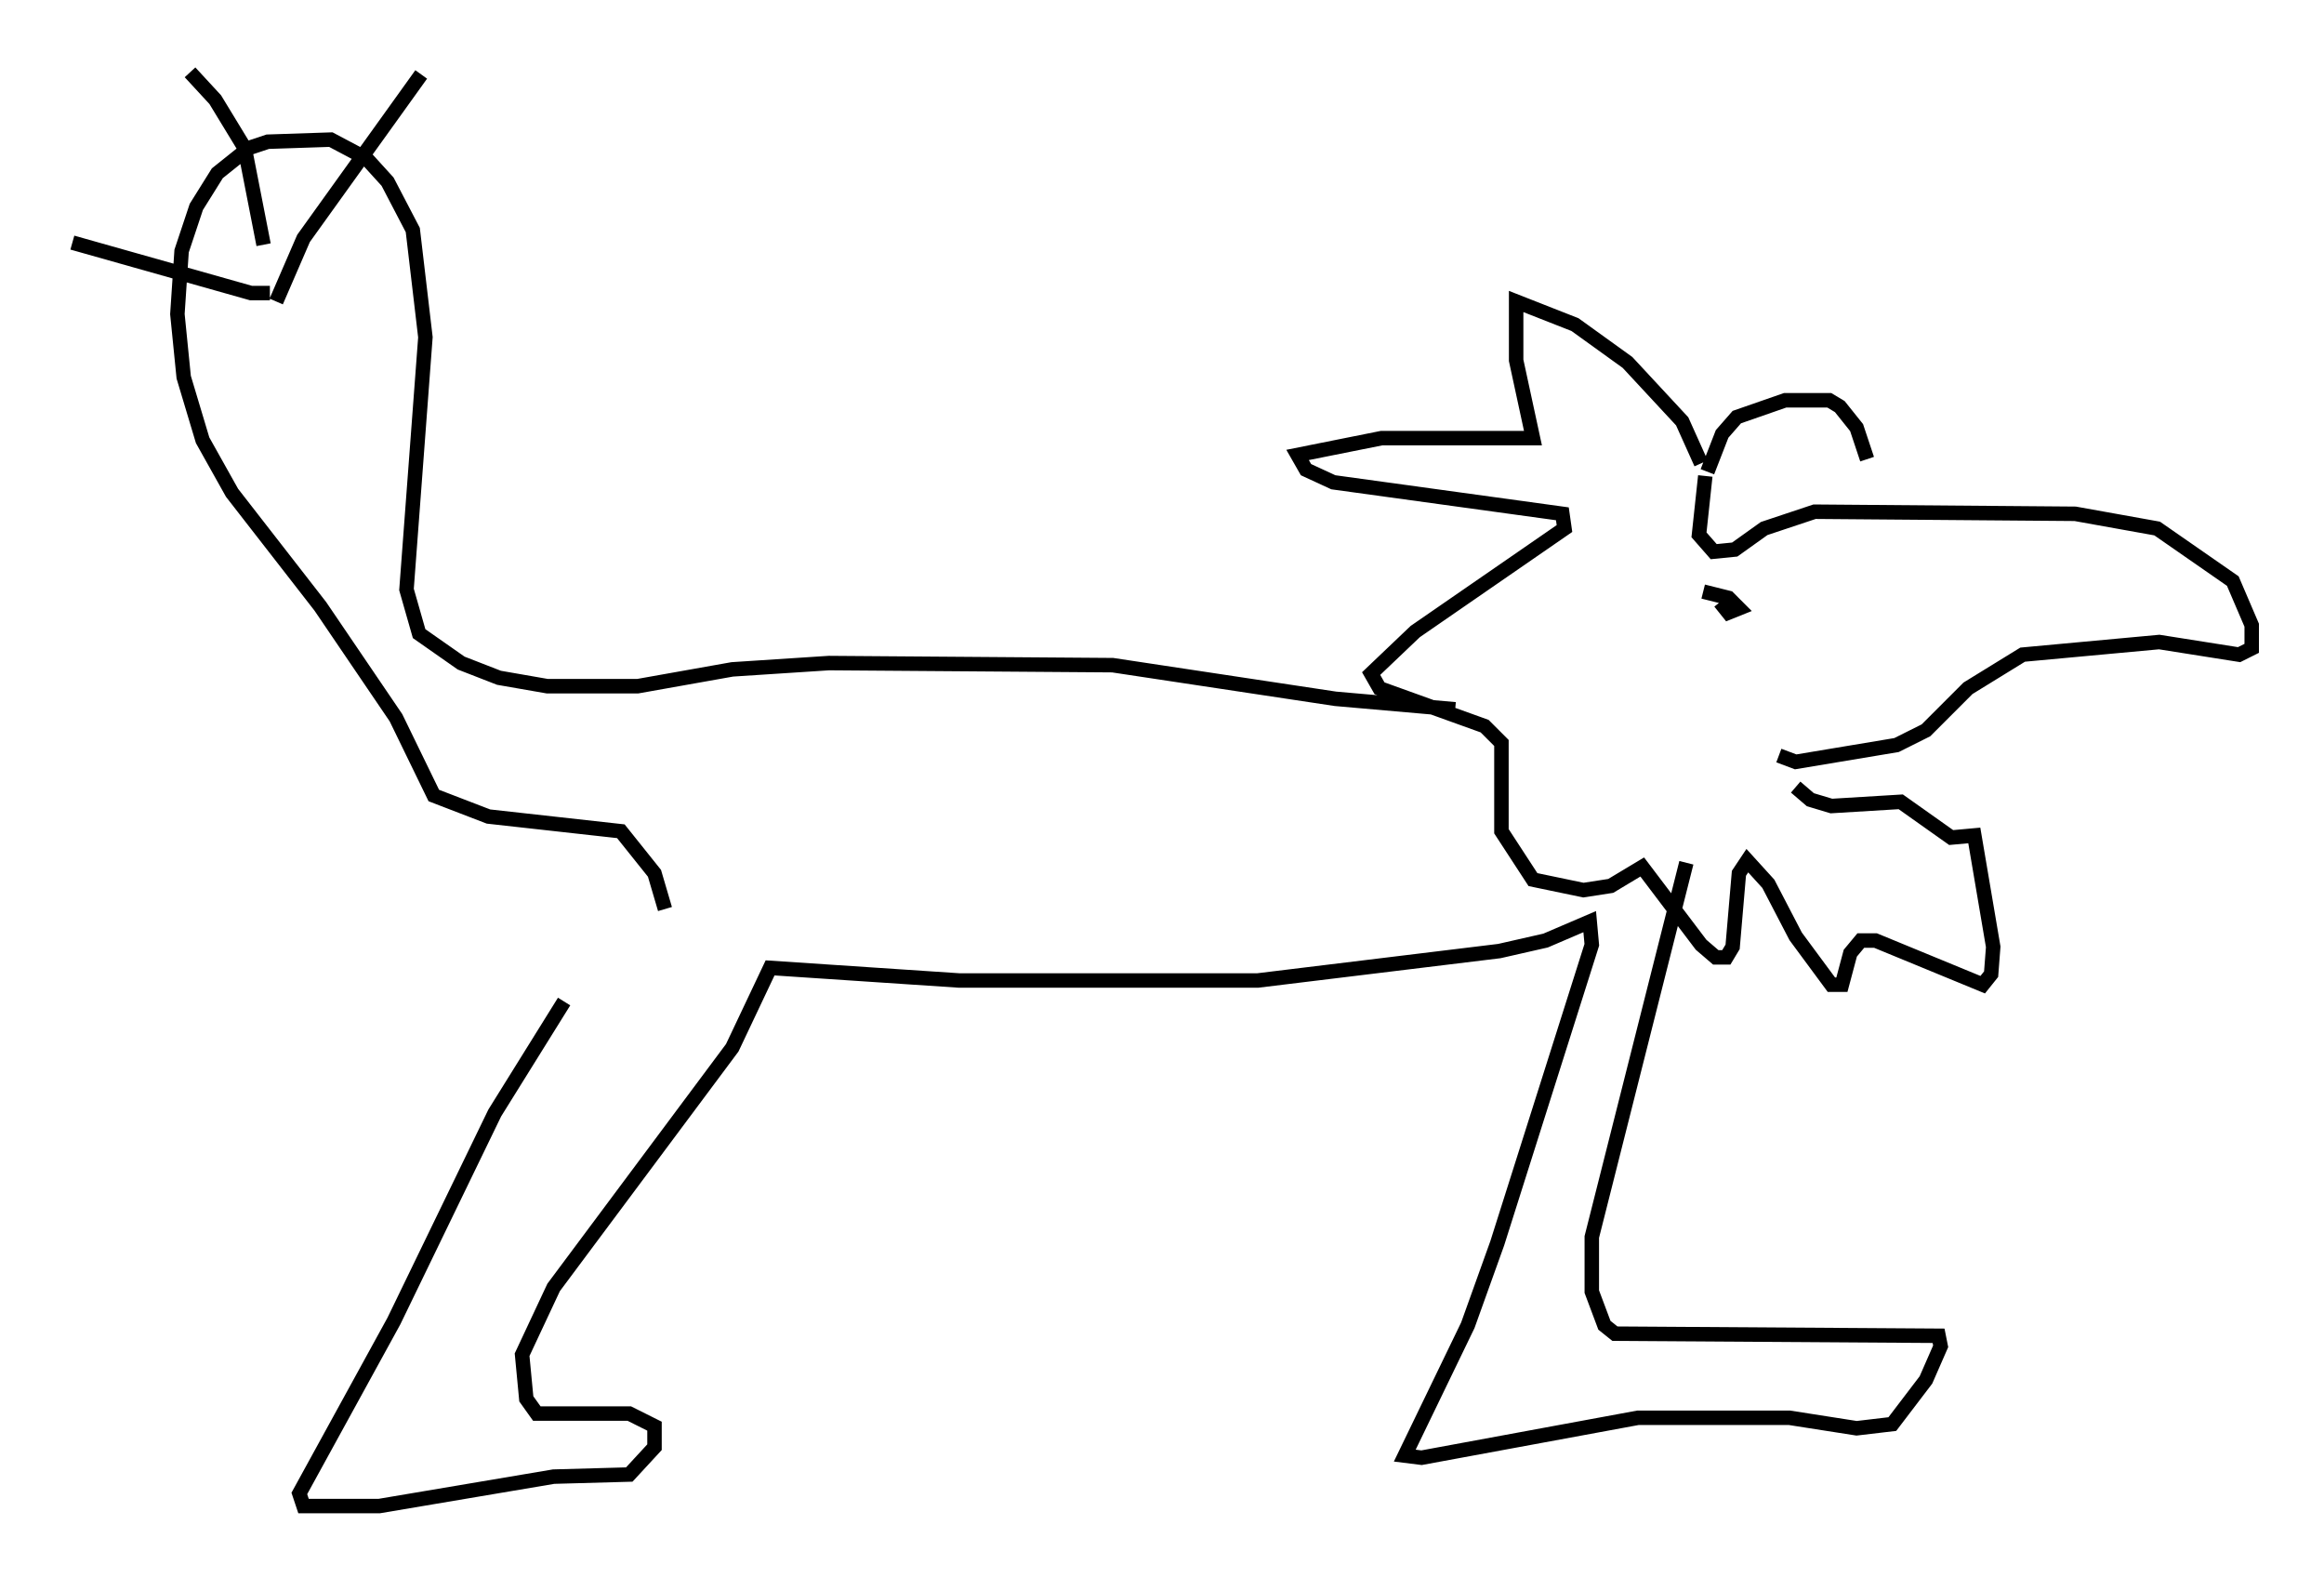 <?xml version="1.0" encoding="utf-8" ?>
<svg baseProfile="full" height="109.061" version="1.1" width="160.625" xmlns="http://www.w3.org/2000/svg" xmlns:ev="http://www.w3.org/2001/xml-events" xmlns:xlink="http://www.w3.org/1999/xlink"><defs /><rect fill="white" height="109.061" width="160.625" x="0" y="0" /><path d="M42.475, 61.793 m-3.486, 7.408 l-4.793, 7.698 -6.972, 14.38 l-6.536, 11.911 0.291, 0.872 l5.229, 0.0 12.056, -2.034 l5.229, -0.145 1.743, -1.888 l0.0, -1.453 -1.743, -0.872 l-6.391, 0.0 -0.726, -1.017 l-0.291, -3.05 2.179, -4.648 l12.346, -16.559 2.615, -5.52 l13.073, 0.872 20.626, 0.0 l16.704, -2.034 3.196, -0.726 l3.05, -1.307 0.145, 1.598 l-6.536, 20.626 -2.034, 5.665 l-4.358, 9.006 1.162, 0.145 l14.961, -2.76 10.458, 0.0 l4.648, 0.726 2.469, -0.291 l2.324, -3.05 1.017, -2.324 l-0.145, -0.726 -22.369, -0.145 l-0.726, -0.581 -0.872, -2.324 l0.0, -3.777 6.536, -25.855 m1.017, -27.598 l-1.307, -2.905 -3.777, -4.067 l-3.631, -2.615 -4.067, -1.598 l0.0, 4.067 1.162, 5.374 l-10.458, 0.0 -5.81, 1.162 l0.581, 1.017 1.888, 0.872 l15.832, 2.179 0.145, 1.017 l-10.313, 7.117 -3.05, 2.905 l0.581, 1.017 7.263, 2.615 l1.162, 1.162 0.0, 6.101 l2.179, 3.341 3.486, 0.726 l1.888, -0.291 2.179, -1.307 l4.067, 5.374 1.017, 0.872 l0.726, 0.0 0.436, -0.726 l0.436, -5.084 0.581, -0.872 l1.453, 1.598 1.888, 3.631 l2.469, 3.341 0.726, 0.0 l0.581, -2.179 0.726, -0.872 l1.017, 0.0 7.408, 3.05 l0.581, -0.726 0.145, -1.888 l-1.307, -7.698 -1.598, 0.145 l-3.486, -2.469 -4.793, 0.291 l-1.453, -0.436 -1.017, -0.872 m-6.101, -21.788 l1.017, -2.615 1.017, -1.162 l3.341, -1.162 3.05, 0.0 l0.726, 0.436 1.162, 1.453 l0.726, 2.179 m-11.184, 1.162 l-0.436, 4.067 1.017, 1.162 l1.453, -0.145 2.034, -1.453 l3.486, -1.162 18.011, 0.145 l5.665, 1.017 5.229, 3.631 l1.307, 3.05 0.0, 1.598 l-0.872, 0.436 -5.52, -0.872 l-9.441, 0.872 -3.777, 2.324 l-2.905, 2.905 -2.034, 1.017 l-6.972, 1.162 -1.162, -0.436 m-5.229, -11.33 l1.743, 0.436 0.726, 0.726 l-0.726, 0.291 -0.581, -0.726 m-18.302, 7.408 l-8.279, -0.726 -15.397, -2.324 l-19.609, -0.145 -6.682, 0.436 l-6.536, 1.162 -6.246, 0.0 l-3.341, -0.581 -2.615, -1.017 l-2.905, -2.034 -0.872, -3.05 l1.307, -17.43 -0.872, -7.408 l-1.743, -3.341 -1.453, -1.598 l-2.469, -1.307 -4.358, 0.145 l-1.307, 0.436 -2.179, 1.743 l-1.453, 2.324 -1.017, 3.05 l-0.291, 4.358 0.436, 4.358 l1.307, 4.358 2.034, 3.631 l6.101, 7.844 5.229, 7.698 l2.615, 5.374 3.777, 1.453 l9.151, 1.017 2.324, 2.905 l0.726, 2.469 m-26.871, -41.978 l1.888, -4.358 8.134, -11.33 m-10.894, 11.765 l-1.307, -6.682 -2.034, -3.341 l-1.743, -1.888 m5.52, 15.251 l-1.307, 0.0 -12.346, -3.486 " fill="none" stroke="black" stroke-width="1" /></svg>